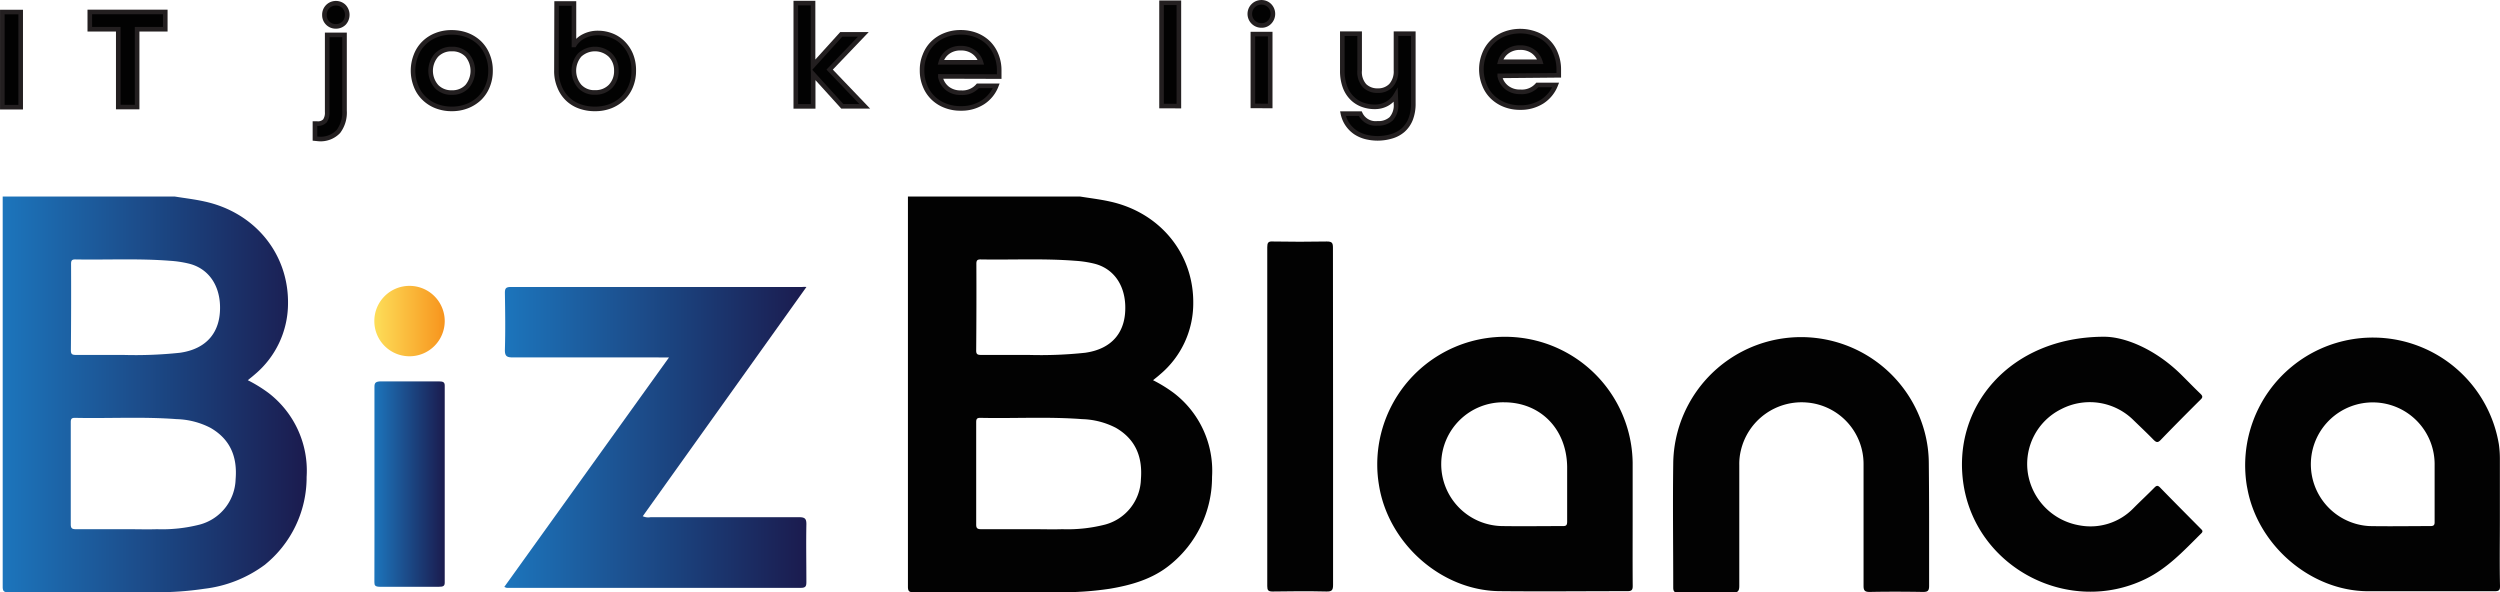 <svg id="Layer_1" data-name="Layer 1" xmlns="http://www.w3.org/2000/svg" xmlns:xlink="http://www.w3.org/1999/xlink" viewBox="0 0 408.4 96.76"><defs><style>.cls-1,.cls-6{fill:#020202;}.cls-2{fill:url(#linear-gradient);}.cls-3{fill:url(#linear-gradient-2);}.cls-4{fill:url(#linear-gradient-3);}.cls-5{fill:url(#linear-gradient-4);}.cls-6{stroke:#231f20;stroke-miterlimit:10;stroke-width:0.75px;}</style><linearGradient id="linear-gradient" x1="46.44" y1="263.73" x2="96.12" y2="263.73" gradientUnits="userSpaceOnUse"><stop offset="0" stop-color="#1c75bc"/><stop offset="1" stop-color="#1b1b4e"/></linearGradient><linearGradient id="linear-gradient-2" x1="128.38" y1="270.76" x2="177.74" y2="270.76" xlink:href="#linear-gradient"/><linearGradient id="linear-gradient-3" x1="107.16" y1="278.38" x2="118.65" y2="278.38" xlink:href="#linear-gradient"/><linearGradient id="linear-gradient-4" x1="107.15" y1="251.71" x2="118.65" y2="251.71" gradientUnits="userSpaceOnUse"><stop offset="0" stop-color="#fdde59"/><stop offset="1" stop-color="#f7941d"/></linearGradient></defs><path class="cls-1" d="M454.38,284.17v-10a17.05,17.05,0,0,0-.16-2.26,20.86,20.86,0,0,0-41.17,6.8l.12.62c1.8,9.2,10.39,16.49,19.59,16.55h20.79c.73,0,.86-.22.85-.88C454.32,291.42,454.38,287.79,454.38,284.17Zm-11.32,1.07c-3.33,0-6.67.06-10,0a10.11,10.11,0,1,1,10.66-9.92v9.3c0,.48-.18.62-.7.62Z" transform="translate(-46 -199.3)"/><path class="cls-1" d="M389.73,254.31c3.47,0,8.39,2.08,12.49,6.09,1.08,1.06,2.13,2.16,3.23,3.21.39.37.44.61,0,1-2.18,2.17-4.34,4.34-6.47,6.55-.48.5-.73.42-1.16,0-1.08-1.11-2.21-2.17-3.32-3.25a10.14,10.14,0,0,0-11.79-1.77,10,10,0,0,0-5.43,10.5,10.27,10.27,0,0,0,8.41,8.48,9.76,9.76,0,0,0,8.8-2.77c1.14-1.15,2.33-2.25,3.46-3.4.36-.37.57-.37.93,0,2.19,2.25,4.4,4.47,6.6,6.69.23.24.5.42.12.79-2.81,2.78-5.47,5.69-9.14,7.47-12.4,6-27.43-1.7-29.67-15.26C364.7,265.77,374.38,254.32,389.73,254.31Z" transform="translate(-46 -199.3)"/><path class="cls-1" d="M237.74,263.49a23.07,23.07,0,0,0-3.38-2.08c.43-.35.8-.63,1.14-.94a15.15,15.15,0,0,0,5.43-11.53c.12-8.17-5.41-14.93-13.62-16.72-1.6-.36-3.24-.55-4.85-.81H194.32v63.75c0,.8.28.89,1,.89H219a52.15,52.15,0,0,0,8.28-.57c3.55-.59,7-1.59,9.82-3.88A18.4,18.4,0,0,0,244,277.2,16,16,0,0,0,237.74,263.49ZM205.5,242.4c0-.54.13-.73.71-.72,5.14.09,10.29-.18,15.42.22a17.94,17.94,0,0,1,3,.44c3.13.72,5.06,3.31,5.19,6.83.17,4.4-2.18,7.15-6.57,7.76a68.57,68.57,0,0,1-9.28.35h-7.72c-.61,0-.79-.15-.78-.76Q205.53,249.46,205.5,242.4Zm26.88,35.19a7.9,7.9,0,0,1-5.83,7.4,24.7,24.7,0,0,1-7,.76c-1.55.05-3.1,0-4.65,0h-8.62c-.68,0-.82-.21-.81-.83V268.31c0-.52.08-.76.69-.75,5.54.12,11.09-.21,16.63.21a12.76,12.76,0,0,1,5.5,1.42C231.55,271.08,232.67,274,232.38,277.59Z" transform="translate(-46 -199.3)"/><path class="cls-1" d="M312.71,284.16v-9.29a20.86,20.86,0,0,0-41.72.62,20.42,20.42,0,0,0,.27,3c1.49,9.57,10.2,17.3,19.72,17.38,7,.07,13.92,0,20.88,0,.72,0,.87-.23.86-.89C312.69,291.41,312.71,287.78,312.71,284.16Zm-11.4,1.08c-3.3,0-6.6.05-9.91,0a10.11,10.11,0,0,1,.3-20.22c5.93,0,10.22,4.34,10.31,10.52v9C302,285.06,301.88,285.25,301.31,285.24Z" transform="translate(-46 -199.3)"/><path class="cls-1" d="M361.14,284.56V295c0,.84-.24,1-1,1-2.9-.05-5.81-.06-8.71,0-.81,0-1-.25-1-1V275.17a10.07,10.07,0,0,0-9.2-10.11,10.19,10.19,0,0,0-10.85,7.86,9.3,9.3,0,0,0-.25,2.35V295c0,.93-.28,1.12-1.15,1.11-2.91-.06-5.81,0-8.72,0-.63,0-.92-.08-.92-.83,0-6.79-.09-13.58,0-20.37a20.89,20.89,0,0,1,41.08-5,20.16,20.16,0,0,1,.67,5.07Q361.14,279.78,361.14,284.56Z" transform="translate(-46 -199.3)"/><path class="cls-1" d="M263.77,267.36v27.48c0,.84-.17,1.11-1.07,1.09-2.93-.07-5.87-.05-8.81,0-.71,0-.87-.21-.87-.88V239.69c0-.71.14-1,.92-.94q4.38.08,8.81,0c.84,0,1,.23,1,1Q263.77,253.58,263.77,267.36Z" transform="translate(-46 -199.3)"/><path class="cls-2" d="M89.86,263.49a23.07,23.07,0,0,0-3.38-2.08c.43-.35.79-.63,1.14-.94a15.15,15.15,0,0,0,5.43-11.53c.12-8.17-5.41-14.93-13.62-16.72-1.6-.36-3.24-.55-4.86-.81H46.44v63.75c0,.8.28.89,1,.89H71.11a52.15,52.15,0,0,0,8.28-.57,20.58,20.58,0,0,0,9.82-3.88,18.36,18.36,0,0,0,6.88-14.4A16,16,0,0,0,89.86,263.49ZM57.61,242.4c0-.54.14-.73.71-.72,5.15.09,10.29-.18,15.43.22a17.94,17.94,0,0,1,3,.44c3.13.72,5.06,3.31,5.19,6.83.16,4.4-2.19,7.15-6.57,7.76a68.66,68.66,0,0,1-9.29.35H58.37c-.61,0-.79-.15-.79-.76Q57.64,249.46,57.61,242.4Zm26.88,35.19a7.9,7.9,0,0,1-5.84,7.4,24.7,24.7,0,0,1-7,.76c-1.55.05-3.1,0-4.65,0H58.38c-.68,0-.82-.21-.82-.83V268.31c0-.52.08-.76.69-.75,5.54.12,11.08-.21,16.62.21a12.77,12.77,0,0,1,5.51,1.42C83.67,271.08,84.79,274,84.49,277.59Z" transform="translate(-46 -199.3)"/><path class="cls-3" d="M128.38,295.18l26.91-37.49H129.84c-1,0-1.39-.15-1.36-1.28.09-3.07.05-6.15,0-9.23,0-.73.12-1,1-1h47.58a3.77,3.77,0,0,1,.68,0L151,283.63a2.13,2.13,0,0,0,1.27.16h24.27c.94,0,1.21.24,1.19,1.19-.06,3.12,0,6.23,0,9.35,0,.65-.06,1-.88,1H128.78A2.37,2.37,0,0,1,128.38,295.18Z" transform="translate(-46 -199.3)"/><path class="cls-4" d="M107.17,278.37V262.48c0-.65.19-.9,1.24-.88h9.24c.74,0,1,.13,1,.69v32.17c0,.52-.17.71-1,.7h-9.49c-.9,0-1-.22-1-.76C107.18,289.06,107.17,283.71,107.17,278.37Z" transform="translate(-46 -199.3)"/><path class="cls-5" d="M112.9,246h0a5.75,5.75,0,0,1,5.75,5.75h0a5.75,5.75,0,0,1-5.75,5.75h0a5.74,5.74,0,0,1-5.75-5.75h0A5.74,5.74,0,0,1,112.9,246Z" transform="translate(-46 -199.3)"/><path class="cls-6" d="M46.38,216.81V201.27h3v15.54Z" transform="translate(-46 -199.3)"/><path class="cls-6" d="M65.32,216.79V204.08H60.67v-2.83H73v2.83h-4.6v12.71Z" transform="translate(-46 -199.3)"/><path class="cls-6" d="M97.45,221.94v-2.45h.36a1.59,1.59,0,0,0,1.27-.44,2.35,2.35,0,0,0,.37-1.46V205h2.83v12.39a5.14,5.14,0,0,1-1,3.39A4,4,0,0,1,98.05,222Zm3.38-18.33A1.83,1.83,0,0,1,99,201.8v-.06a1.86,1.86,0,0,1,1.81-1.91h.06a1.83,1.83,0,0,1,1.34.55,2,2,0,0,1,0,2.69A1.86,1.86,0,0,1,100.83,203.61Z" transform="translate(-46 -199.3)"/><path class="cls-6" d="M126.13,210.87a6.52,6.52,0,0,1-.46,2.47,5.79,5.79,0,0,1-1.31,2,6.21,6.21,0,0,1-2,1.28,6.78,6.78,0,0,1-2.55.47,6.94,6.94,0,0,1-2.55-.46,5.88,5.88,0,0,1-2-1.29,5.52,5.52,0,0,1-1.31-2,6.82,6.82,0,0,1,0-5,5.62,5.62,0,0,1,1.3-2,5.88,5.88,0,0,1,2-1.29,6.7,6.7,0,0,1,2.55-.46,7,7,0,0,1,2.55.46,6.05,6.05,0,0,1,2,1.28,5.79,5.79,0,0,1,1.31,2A6.44,6.44,0,0,1,126.13,210.87Zm-6.32,3.55a3.29,3.29,0,0,0,2.51-1,4,4,0,0,0,0-5.11,3.29,3.29,0,0,0-2.51-1,3.35,3.35,0,0,0-2.51,1,3.9,3.9,0,0,0,0,5.11,3.32,3.32,0,0,0,2.51,1Z" transform="translate(-46 -199.3)"/><path class="cls-6" d="M136.93,199.87h2.83v6.78h.05a3.87,3.87,0,0,1,1.57-1.43,5,5,0,0,1,2.34-.53,6.09,6.09,0,0,1,2.1.38,5.37,5.37,0,0,1,1.86,1.15,6,6,0,0,1,1.34,1.93,6.68,6.68,0,0,1,.51,2.72,6.52,6.52,0,0,1-.46,2.47,5.79,5.79,0,0,1-1.31,2,6.08,6.08,0,0,1-2,1.29,6.92,6.92,0,0,1-2.54.46,7.18,7.18,0,0,1-2.56-.43,5.52,5.52,0,0,1-2-1.26,5.6,5.6,0,0,1-1.29-2,6.54,6.54,0,0,1-.47-2.59Zm6.29,14.53a3.37,3.37,0,0,0,2.52-1,3.59,3.59,0,0,0,.95-2.56,3.51,3.51,0,0,0-1-2.55,3.67,3.67,0,0,0-5,0,3.93,3.93,0,0,0,0,5.11,3.24,3.24,0,0,0,2.53,1Z" transform="translate(-46 -199.3)"/><path class="cls-6" d="M176,216.68V199.81h2.82V210h0l4.61-5.09h3.61l-5.51,5.76,5.74,6H183.6l-4.76-5.25h0v5.26Z" transform="translate(-46 -199.3)"/><path class="cls-6" d="M199.62,211.78v.09a3.26,3.26,0,0,0,1.15,1.88,3.42,3.42,0,0,0,2.2.69,3.34,3.34,0,0,0,2.78-1.12h3a5.65,5.65,0,0,1-2.18,2.69,6.43,6.43,0,0,1-3.62,1,6.7,6.7,0,0,1-2.55-.46,5.85,5.85,0,0,1-2-1.28,5.65,5.65,0,0,1-1.31-2,6.34,6.34,0,0,1-.46-2.47,6.13,6.13,0,0,1,.46-2.47,5.62,5.62,0,0,1,1.3-2,6,6,0,0,1,2-1.28,6.71,6.71,0,0,1,2.55-.47,6.92,6.92,0,0,1,2.54.46,6,6,0,0,1,2,1.29,5.88,5.88,0,0,1,1.29,2,6.57,6.57,0,0,1,.46,2.48v1Zm3.34-4.61a3.41,3.41,0,0,0-2.1.62,3.15,3.15,0,0,0-1.17,1.69h6.56v0a3.23,3.23,0,0,0-1.19-1.68A3.42,3.42,0,0,0,203,207.17Z" transform="translate(-46 -199.3)"/><path class="cls-6" d="M235.75,216.62V199.75h2.83v16.88Z" transform="translate(-46 -199.3)"/><path class="cls-6" d="M252.06,203.46a1.89,1.89,0,0,1,0-3.78,1.83,1.83,0,0,1,1.34.55,1.93,1.93,0,0,1,0,2.68A1.75,1.75,0,0,1,252.06,203.46Zm-1.39,13.14V204.87h2.83v11.74Z" transform="translate(-46 -199.3)"/><path class="cls-6" d="M274,214.87h0a3.81,3.81,0,0,1-1.41,1.38,4,4,0,0,1-2,.5,5.65,5.65,0,0,1-2-.34,4.65,4.65,0,0,1-1.69-1.06,5.05,5.05,0,0,1-1.18-1.84,7.54,7.54,0,0,1-.44-2.7v-6h2.83v6a3.35,3.35,0,0,0,.81,2.5,3,3,0,0,0,2.16.8,2.91,2.91,0,0,0,2.14-.83,3.45,3.45,0,0,0,.83-2.48v-6h2.83v11.37a6.94,6.94,0,0,1-.45,2.63,4.7,4.7,0,0,1-1.24,1.77,4.92,4.92,0,0,1-1.87,1,8,8,0,0,1-4.22.09,5.6,5.6,0,0,1-1.66-.73,5,5,0,0,1-1.28-1.26,4.86,4.86,0,0,1-.78-1.81h2.83a2.75,2.75,0,0,0,2.83,1.59,3.05,3.05,0,0,0,2.23-.75,3.29,3.29,0,0,0,.78-2.46Z" transform="translate(-46 -199.3)"/><path class="cls-6" d="M291,211.69v.05a3.17,3.17,0,0,0,1.16,1.87,3.42,3.42,0,0,0,2.2.69,3.34,3.34,0,0,0,2.78-1.12h3a5.7,5.7,0,0,1-2.18,2.69,6.5,6.5,0,0,1-3.61,1,6.75,6.75,0,0,1-2.56-.46,6,6,0,0,1-2-1.28,5.52,5.52,0,0,1-1.31-2,6.75,6.75,0,0,1,0-5,5.65,5.65,0,0,1,1.31-2,5.85,5.85,0,0,1,2-1.28,7.22,7.22,0,0,1,5.1,0,5.54,5.54,0,0,1,3.28,3.28,6.69,6.69,0,0,1,.47,2.47v1Zm3.35-4.61a3.41,3.41,0,0,0-2.1.62,3.07,3.07,0,0,0-1.18,1.69h6.56v0a3.23,3.23,0,0,0-1.19-1.69A3.45,3.45,0,0,0,294.3,207.08Z" transform="translate(-46 -199.3)"/></svg>
